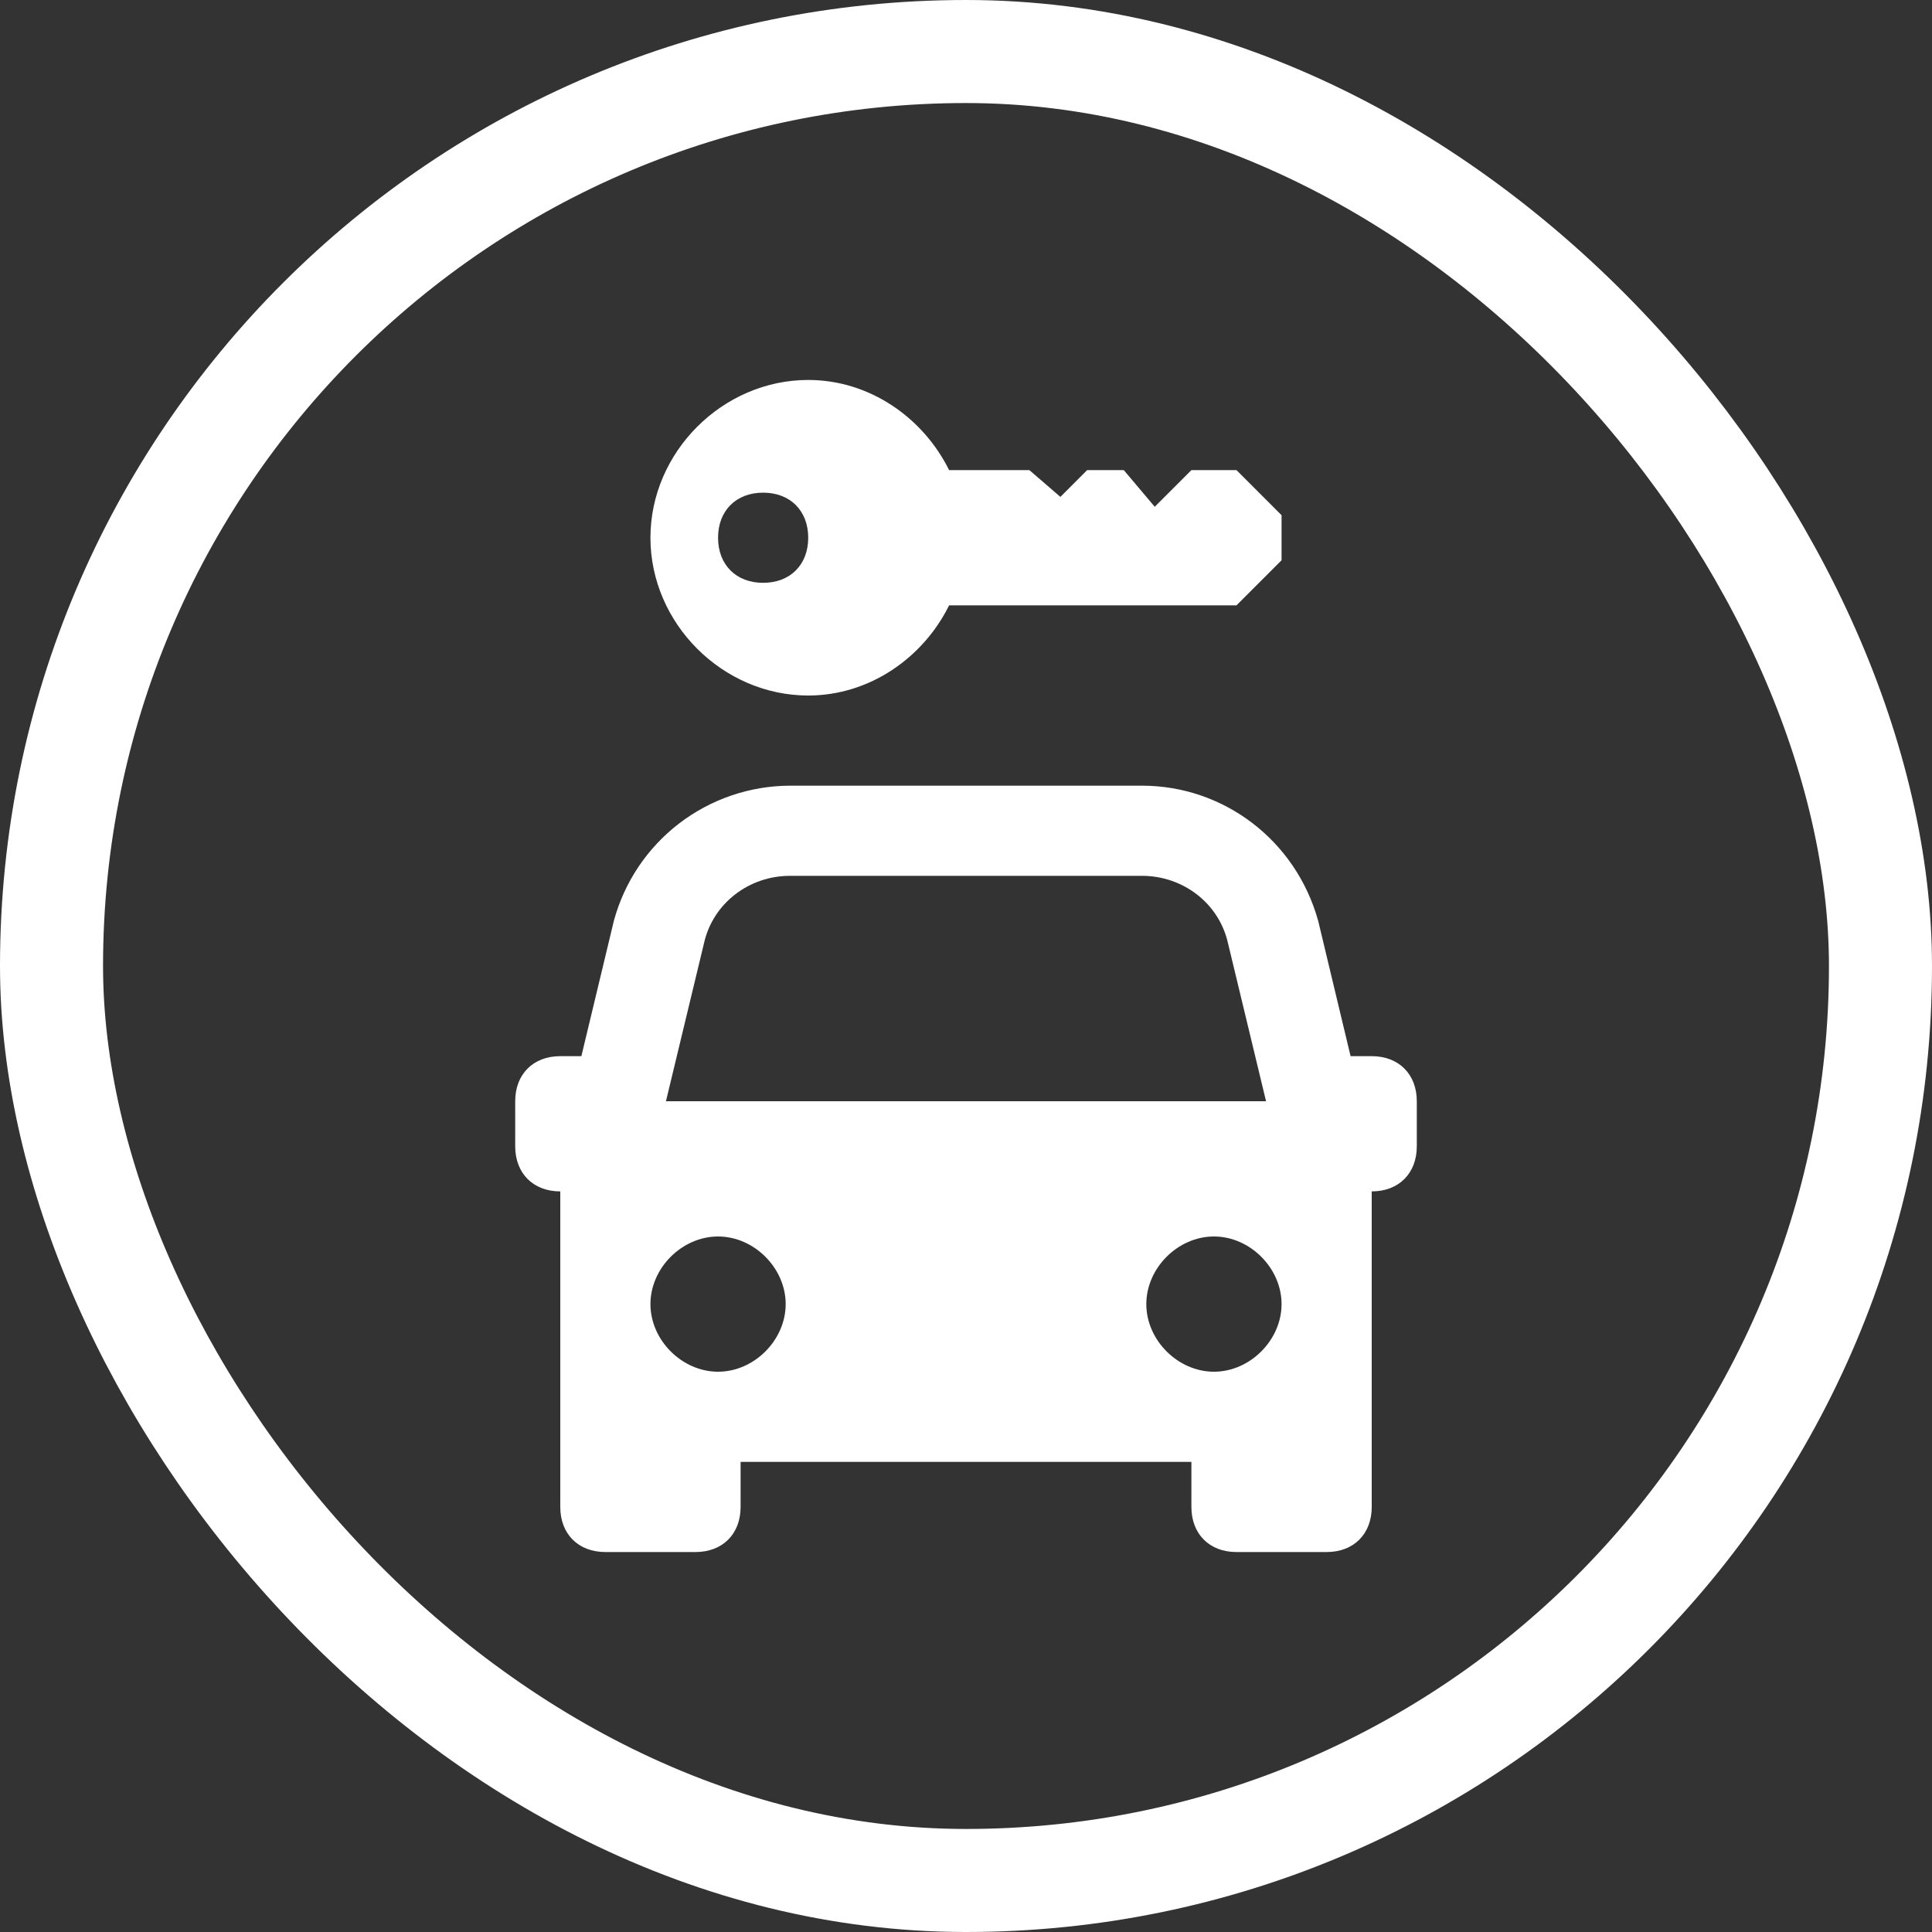 <svg width="150" height="150" viewBox="0 0 150 150" fill="none" xmlns="http://www.w3.org/2000/svg">
<rect x="0" y="0" width="150" height="150" fill="#333333" stroke="none"/>
<path d="M62.75 29.5C56.1 29.5 50.5 35.1 50.5 41.75C50.5 48.4 56.1 54 62.75 54C67.51 54 71.675 51.074 73.688 47H96L99.5 43.5V40L96 36.5H92.5L89.654 39.346L87.25 36.5H84.404L82.329 38.579L79.921 36.5H73.688C71.671 32.426 67.513 29.5 62.75 29.5ZM59.25 38.25C61.35 38.25 62.75 39.65 62.75 41.75C62.75 43.85 61.35 45.25 59.25 45.25C57.15 45.25 55.75 43.85 55.75 41.75C55.75 39.65 57.15 38.25 59.25 38.25ZM61.329 61C58.215 61.01 55.19 62.043 52.719 63.94C50.249 65.837 48.471 68.493 47.658 71.5L45.138 82H43.5C41.4 82 40 83.4 40 85.5V89C40 91.1 41.4 92.5 43.5 92.5V117C43.5 119.1 44.9 120.5 47 120.5H54C56.1 120.5 57.5 119.1 57.5 117V113.5H92.5V117C92.5 119.1 93.9 120.5 96 120.5H103C105.1 120.5 106.5 119.1 106.5 117V92.5C108.6 92.5 110 91.1 110 89V85.5C110 83.4 108.6 82 106.5 82H104.859L102.345 71.5C100.595 65.2 94.971 61 88.671 61H61.329ZM61.329 68H88.671C91.821 68 94.645 70.1 95.346 73.25L98.296 85.5H51.704L54.654 73.25C55.355 70.1 58.179 68 61.329 68ZM55.75 96C58.55 96 61 98.45 61 101.25C61 104.05 58.55 106.5 55.75 106.5C52.95 106.5 50.5 104.05 50.5 101.25C50.5 98.45 52.95 96 55.75 96ZM94.25 96C97.05 96 99.5 98.45 99.5 101.25C99.5 104.05 97.05 106.5 94.25 106.5C91.45 106.5 89 104.05 89 101.25C89 98.45 91.45 96 94.25 96Z" fill="white"/>
<rect x="4" y="4" width="142" height="142" rx="71" stroke="white" stroke-width="8"/>
</svg>
